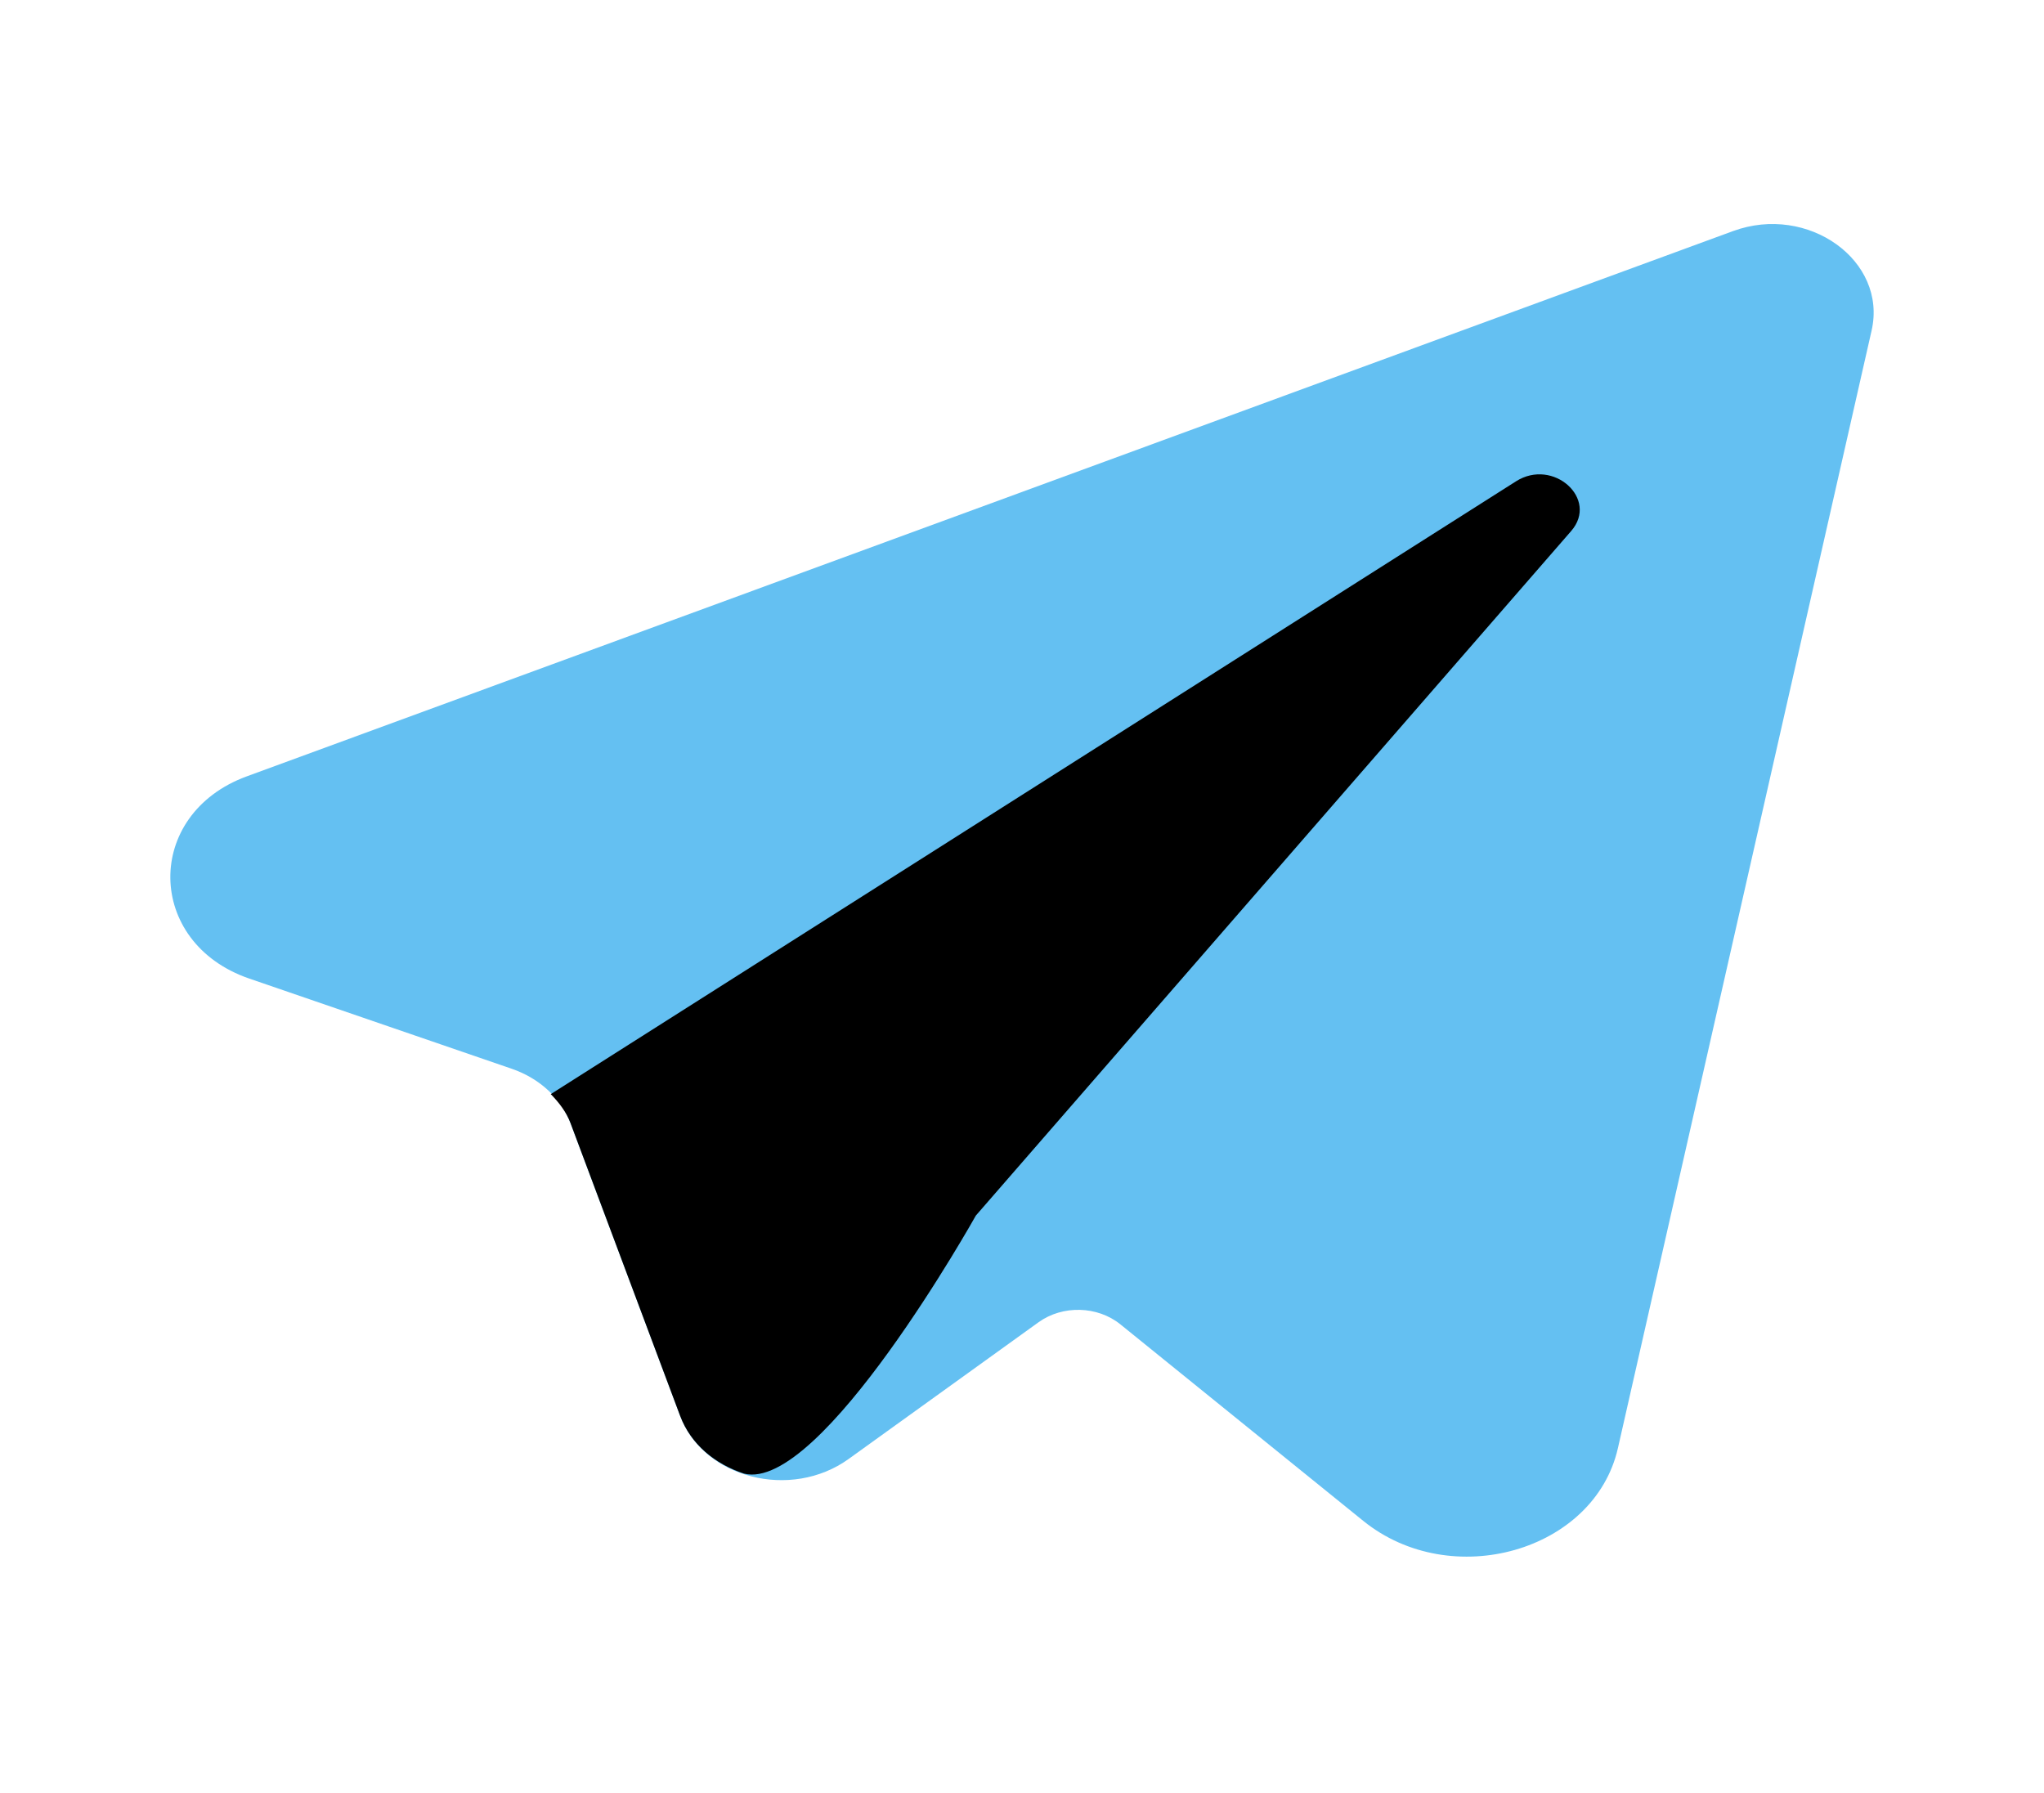 <svg width="57" height="50" viewBox="0 0 57 50" fill="none" xmlns="http://www.w3.org/2000/svg">
<path d="M6.949 27.288L14.276 29.806C15.05 30.073 15.649 30.629 15.91 31.321L18.967 39.483C19.617 41.223 22.057 41.846 23.669 40.683L28.961 36.873C29.631 36.39 30.604 36.415 31.243 36.931L38.014 42.41C40.472 44.4 44.465 43.261 45.118 40.383L52.193 9.215C52.635 7.267 50.419 5.677 48.329 6.444L6.876 21.652C4.007 22.708 4.052 26.292 6.949 27.288Z" fill="#0D9DEA" fill-opacity="0.64"/>
<path d="M27.213 33.898L43.814 14.809C44.593 13.913 43.313 12.763 42.275 13.423L15.359 30.511C15.592 30.75 15.796 31.015 15.91 31.321L18.967 39.484C19.266 40.282 19.948 40.832 20.748 41.094C22.893 41.627 27.213 33.898 27.213 33.898Z" fill="black"/>
</svg>
